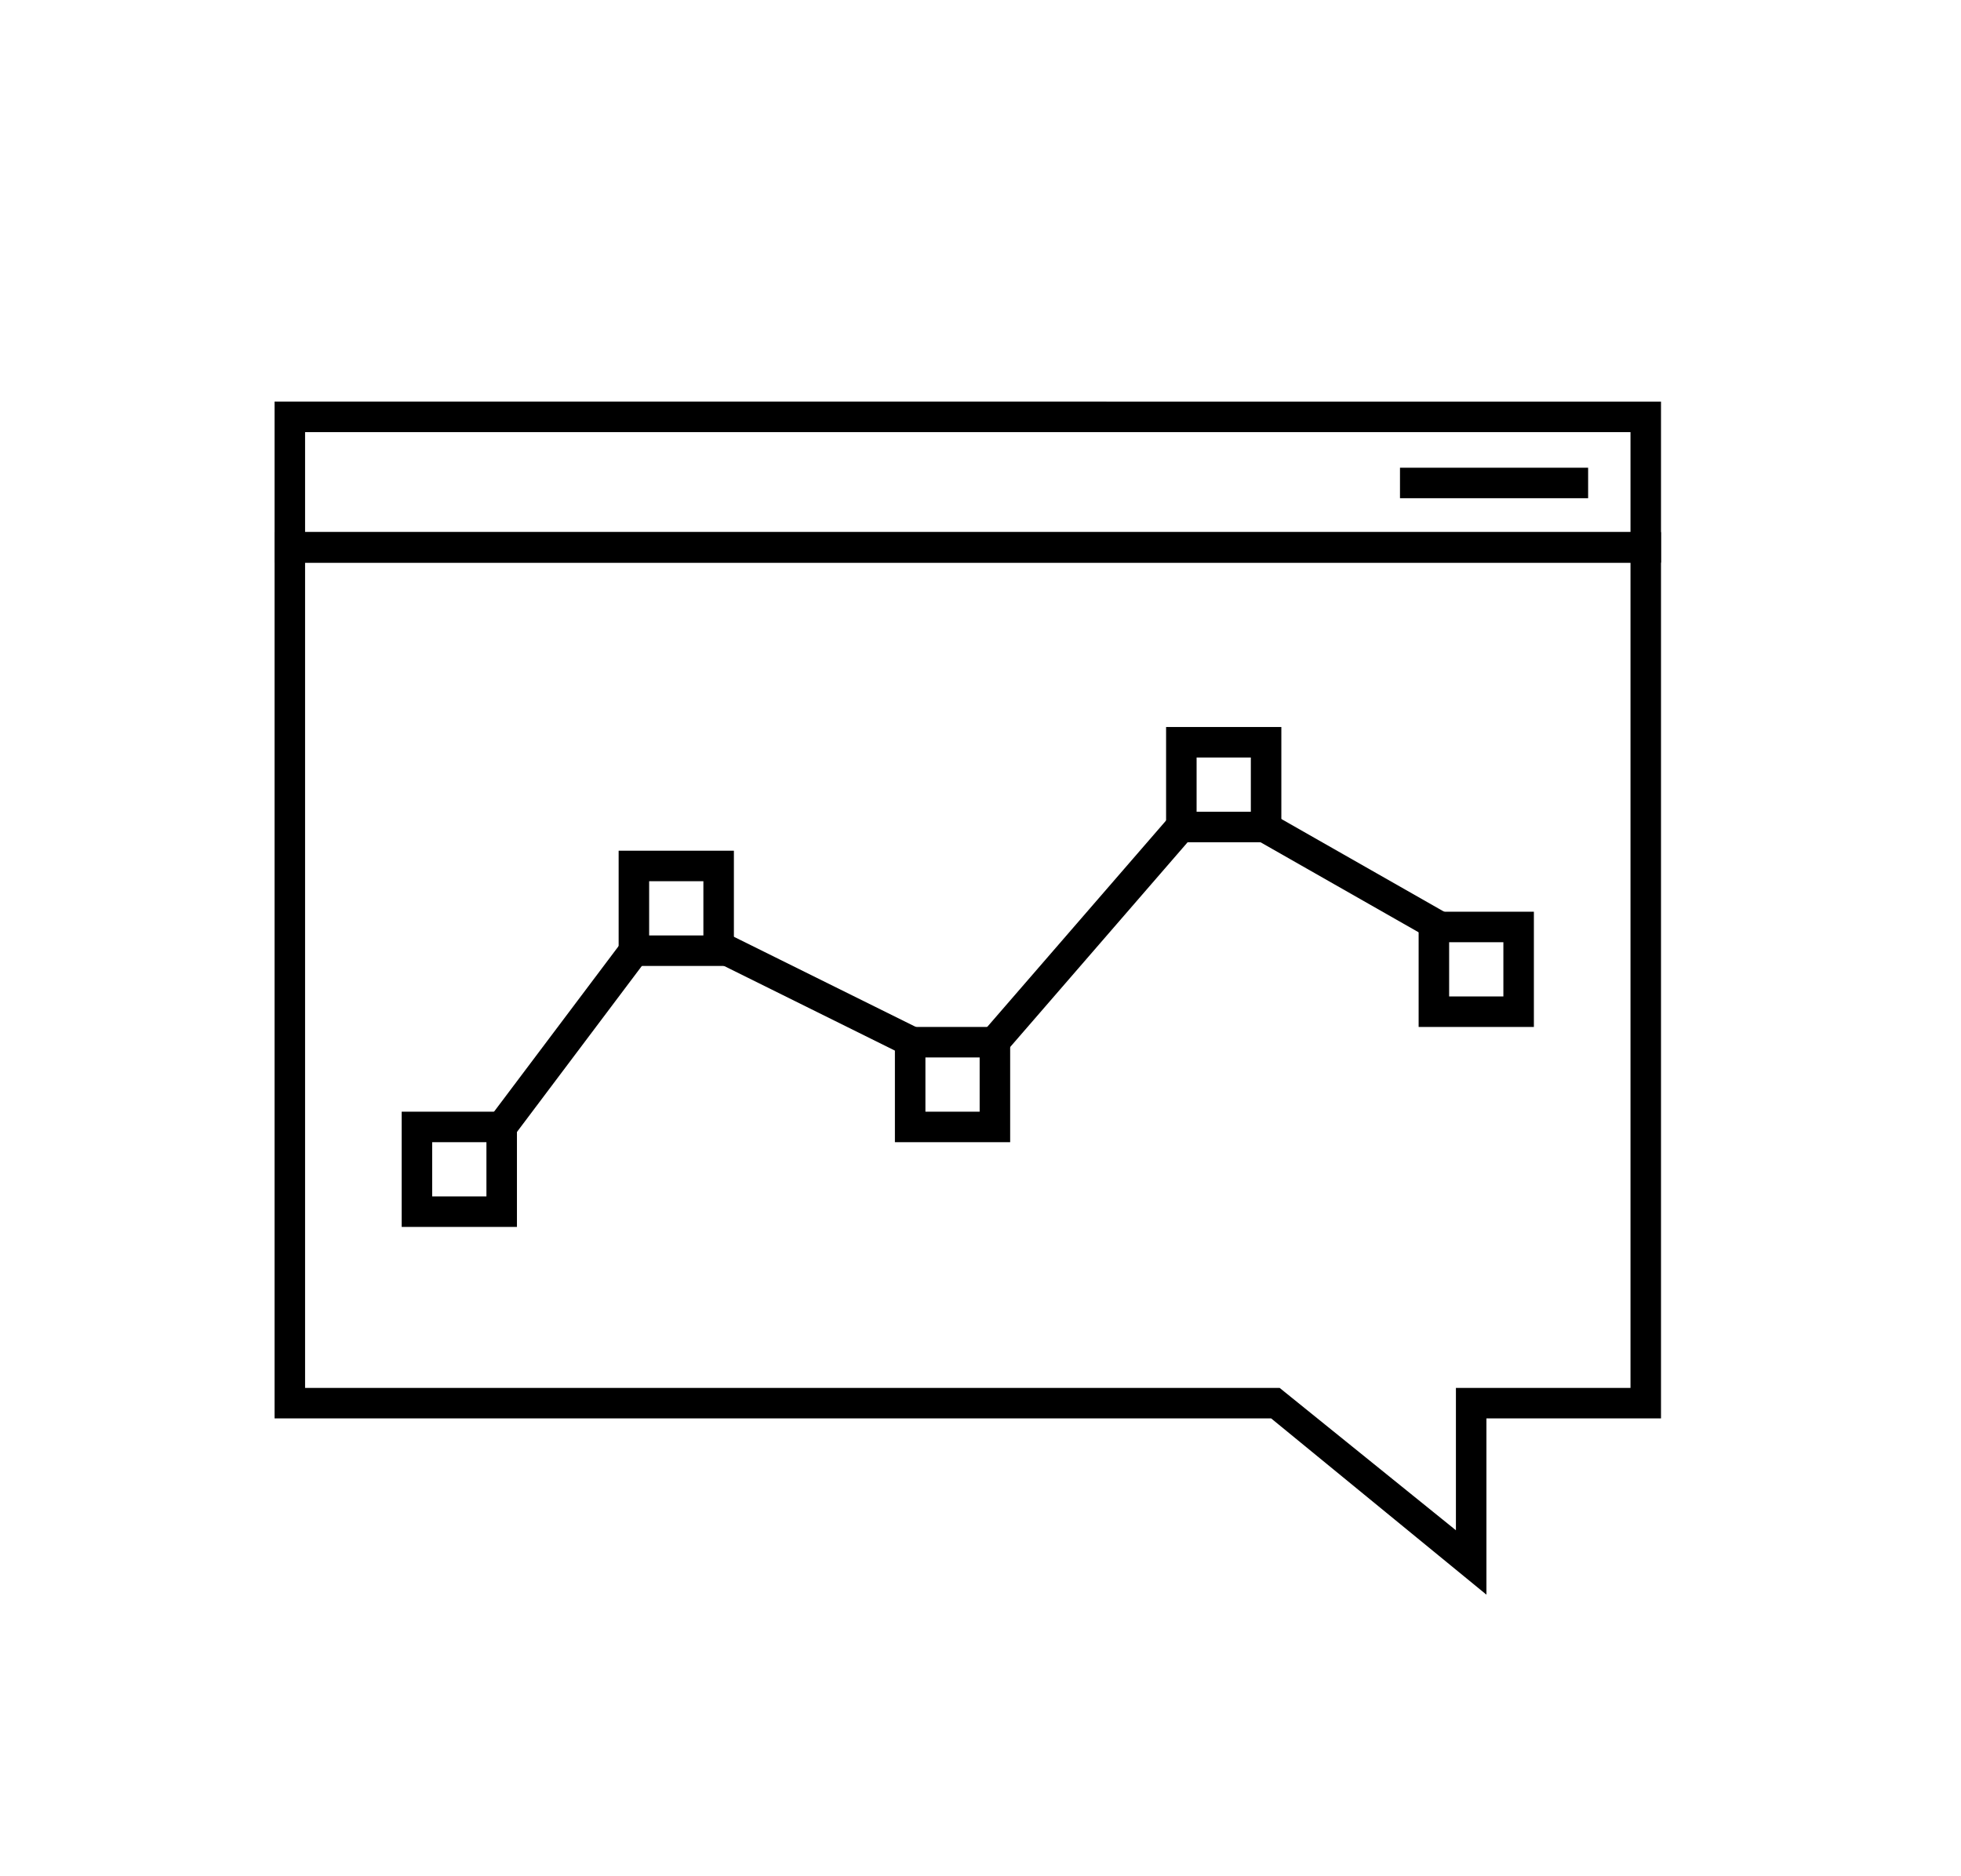 <svg version="1.1"  xmlns="http://www.w3.org/2000/svg" xmlns:xlink="http://www.w3.org/1999/xlink" x="0px" y="0px"
	 viewBox="0 0 115.7 110.7" style="enable-background:new 0 0 115.7 110.7;" xml:space="preserve">
<g>
	<g>
		<path d="M87.7,94.1L75,83.7H16.2V31.4H98v52.3H87.7V94.1z M18,81.9h57.5l10.4,8.4v-8.4h10.3V33.2H18V81.9z"/>
	</g>
	<g>
		<rect x="55.8" y="54.2" transform="matrix(0.655 -0.756 0.756 0.655 -19.51 67.55)" width="16.7" height="1.8"/>
	</g>
	<g>
		<rect x="47.2" y="52.3" transform="matrix(0.444 -0.896 0.896 0.444 -25.831 75.707)" width="1.8" height="12.6"/>
	</g>
	<g>
		<rect x="78.9" y="45.8" transform="matrix(0.495 -0.869 0.869 0.495 -4.648 95.501)" width="1.8" height="11.9"/>
	</g>
	<g>
		<rect x="27.1" y="60.4" transform="matrix(0.601 -0.799 0.799 0.601 -35.61 51.234)" width="12.9" height="1.8"/>
	</g>
	<g>
		<path d="M30.5,72.4h-6.8v-6.8h6.8V72.4z M25.5,70.6h3.2v-3.2h-3.2V70.6z"/>
	</g>
	<g>
		<path d="M43.3,57h-6.8v-6.8h6.8V57z M38.3,55.2h3.2V52h-3.2V55.2z"/>
	</g>
	<g>
		<path d="M59.6,67.4h-6.8v-6.8h6.8V67.4z M54.6,65.6h3.2v-3.2h-3.2V65.6z"/>
	</g>
	<g>
		<path d="M75.6,49.7h-6.8v-6.8h6.8V49.7z M70.6,47.9h3.2v-3.2h-3.2V47.9z"/>
	</g>
	<g>
		<path d="M90.5,60.6h-6.8v-6.8h6.8V60.6z M85.5,58.8h3.2v-3.2h-3.2V58.8z"/>
	</g>
	<g>
		<path d="M98,33.2H16.2v-9.5H98V33.2z M18,31.4h78.2v-5.9H18V31.4z"/>
	</g>
	<g>
		<rect x="82.6" y="27.6" width="11.1" height="1.8"/>
	</g>
</g>
</svg>
